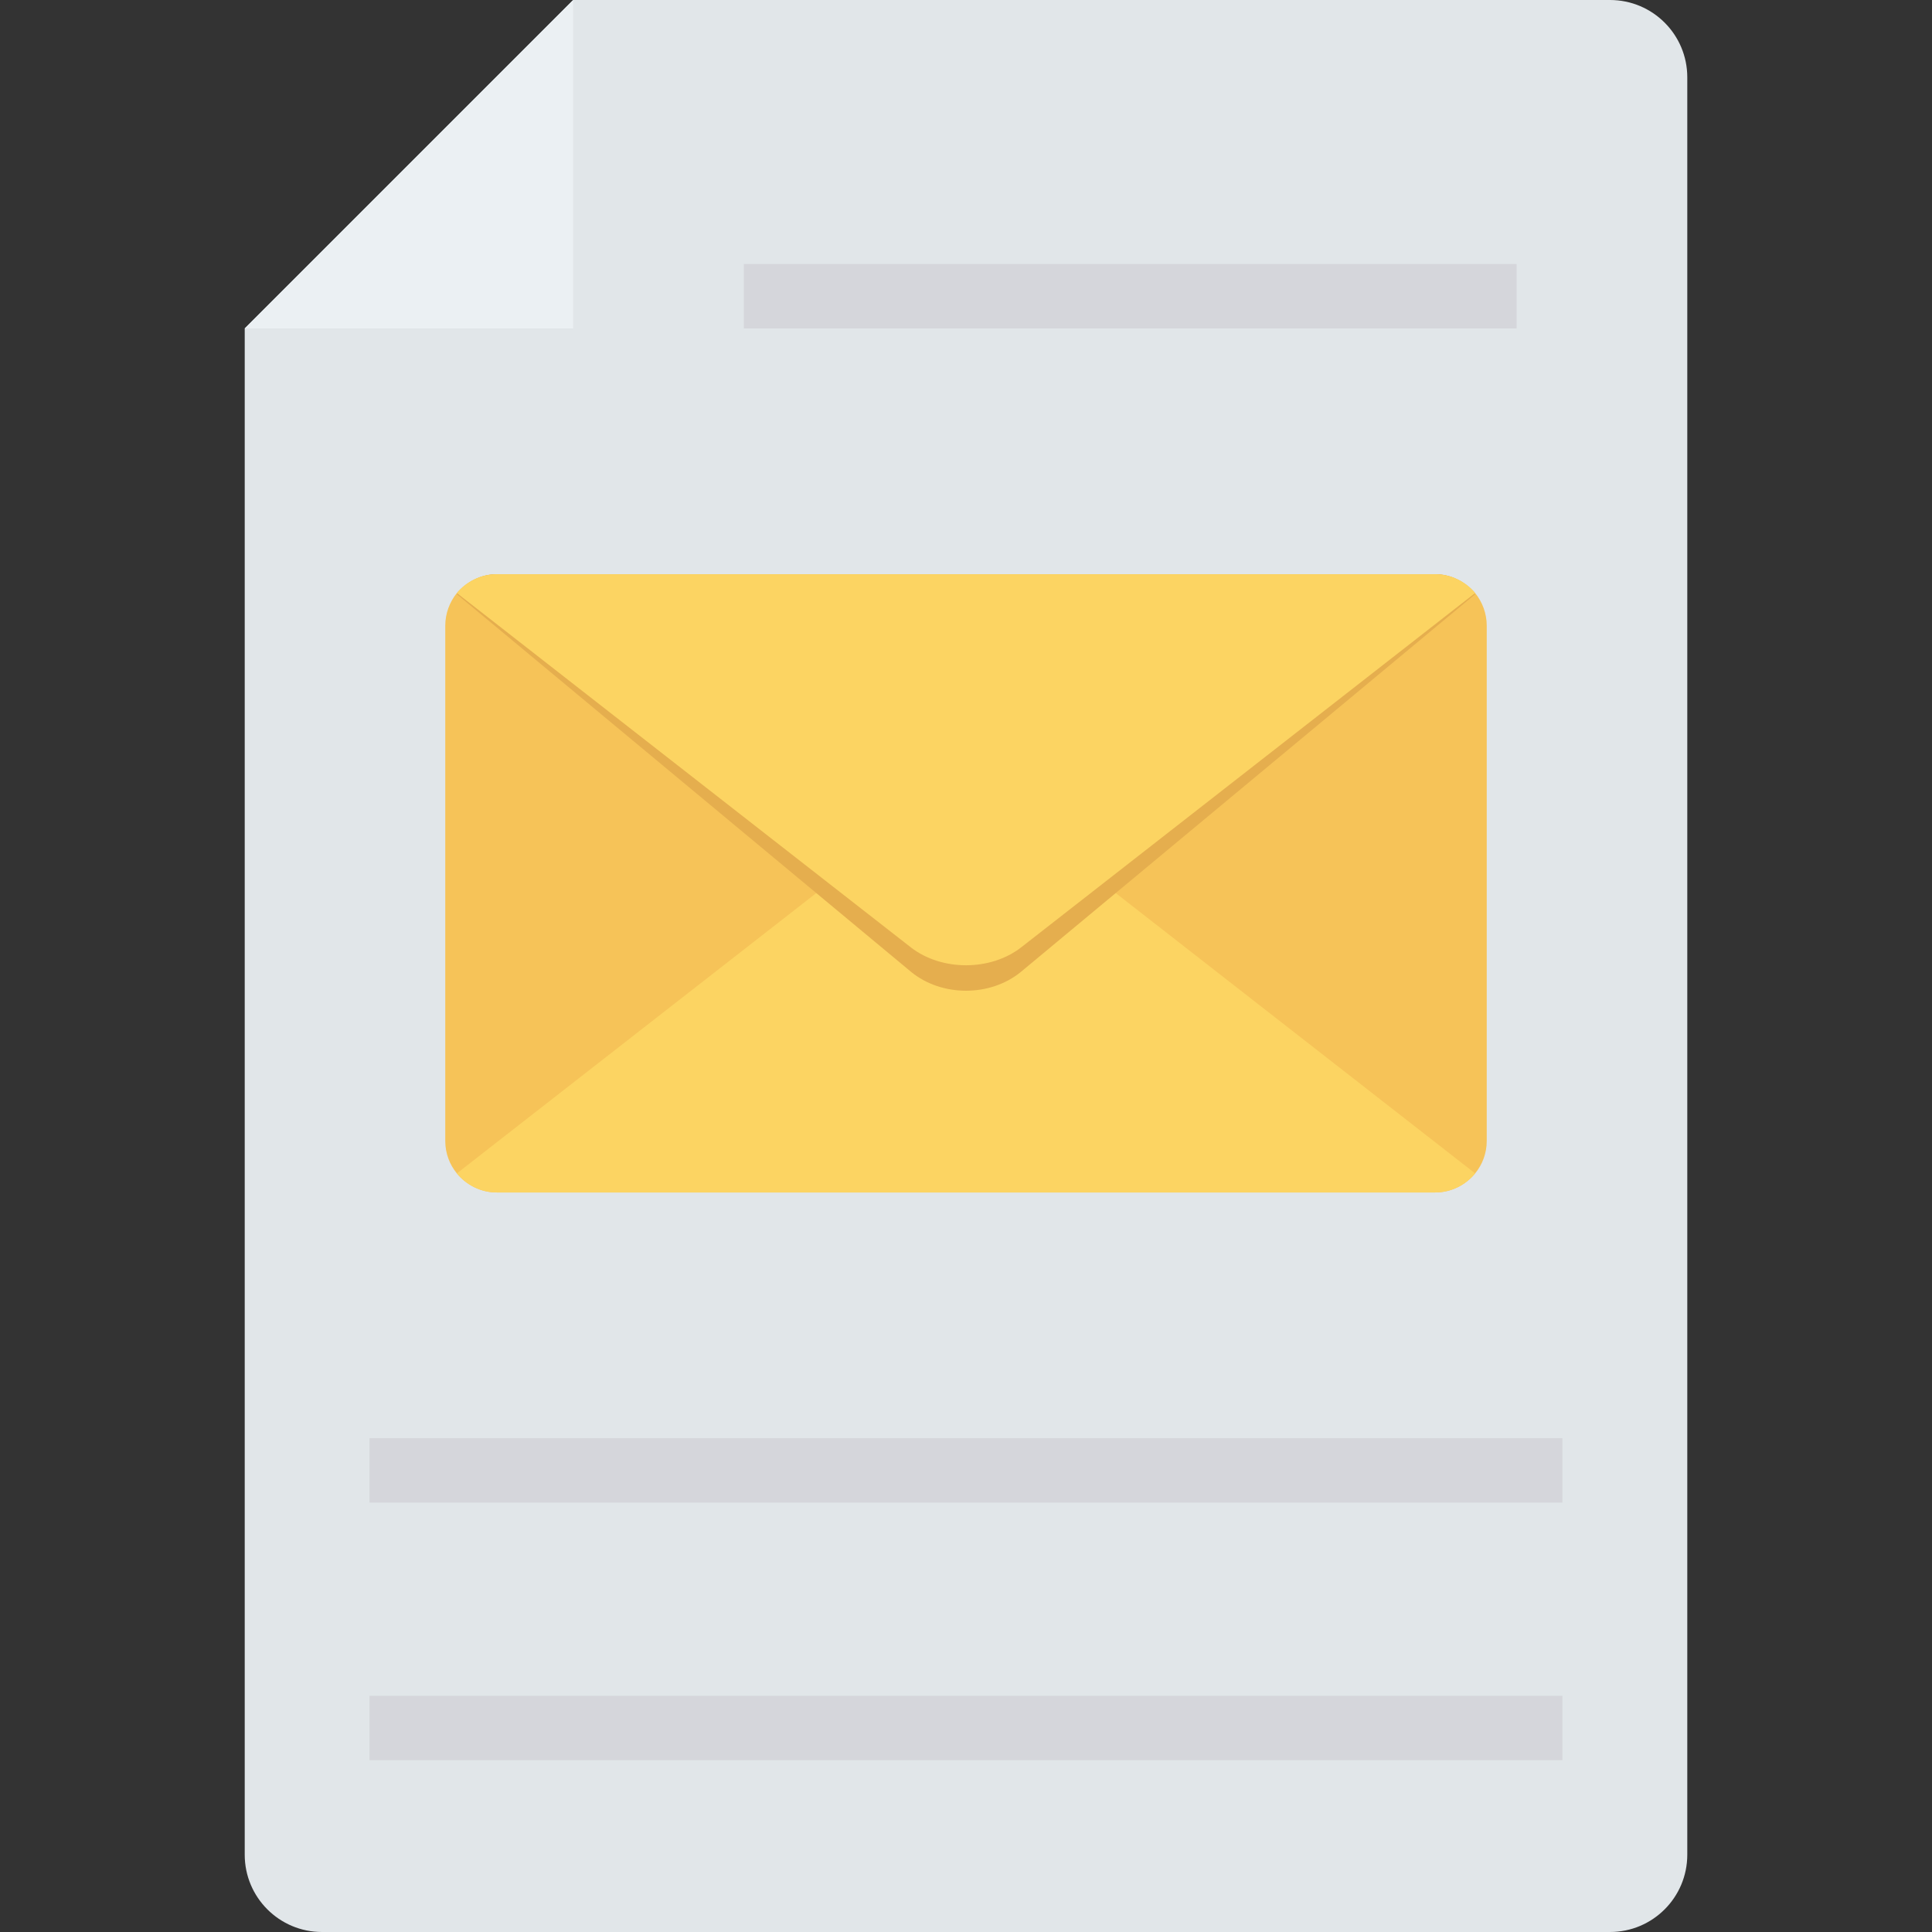 <?xml version="1.0" encoding="iso-8859-1"?>
<!-- Generator: Adobe Illustrator 19.0.0, SVG Export Plug-In . SVG Version: 6.00 Build 0)  -->
<svg version="1.1" id="Capa_1" xmlns="http://www.w3.org/2000/svg" xmlns:xlink="http://www.w3.org/1999/xlink" x="0px" y="0px"
	 viewBox="0 0 468.293 468.293" style="enable-background:new 0 0 468.293 468.293;" xml:space="preserve">
<rect x="0" y="0" width="468.293" height="468.293" fill="#333333" stroke="none"/>
<path style="fill:#E1E6E9;" d="M138.924,0L59.318,79.607v369.954c0,10.345,8.386,18.732,18.732,18.732h312.195
	c10.345,0,18.732-8.386,18.732-18.732V18.732C408.976,8.387,400.59,0,390.244,0C390.244,0,138.924,0,138.924,0z"/>
<polygon style="fill:#EBF0F3;" points="138.924,79.607 138.925,0 59.317,79.607 "/>
<path style="fill:#F6C358;" d="M360.367,151.673v124.878c0,2.997-1.061,5.745-2.809,7.867c-2.31,2.81-5.806,4.62-9.678,4.62H120.414
	c-3.872,0-7.368-1.811-9.678-4.62c-1.748-2.123-2.809-4.87-2.809-7.867V151.673c0-2.997,1.061-5.744,2.809-7.93
	c2.31-2.747,5.806-4.558,9.678-4.558h227.465c3.872,0,7.368,1.811,9.678,4.558C359.306,145.929,360.367,148.676,360.367,151.673z"/>
<path style="fill:#FCD462;" d="M357.557,284.418c-2.31,2.81-5.806,4.62-9.678,4.62H120.414c-3.872,0-7.368-1.811-9.678-4.62
	l110.08-85.854c7.431-5.807,19.231-5.807,26.662,0L357.557,284.418z"/>
<path style="fill:#E5AE4E;" d="M357.557,144.04l-110.08,91.511c-7.431,6.118-19.231,6.118-26.662,0l-110.08-91.511
	c2.31-2.926,5.806-4.855,9.678-4.855h227.465C351.751,139.185,355.247,141.114,357.557,144.04z"/>
<g>
	<rect x="180.293" y="64" style="fill:#D5D6DB;" width="187.317" height="15.61"/>
	<rect x="89.556" y="348.597" style="fill:#D5D6DB;" width="289.155" height="15.61"/>
	<rect x="89.556" y="411.036" style="fill:#D5D6DB;" width="289.155" height="15.61"/>
</g>
<path style="fill:#FCD462;" d="M357.557,143.744l-110.08,85.916c-7.431,5.744-19.231,5.744-26.662,0l-110.08-85.916
	c2.31-2.747,5.806-4.558,9.678-4.558h227.465C351.751,139.185,355.247,140.996,357.557,143.744z"/>
<g>
</g>
<g>
</g>
<g>
</g>
<g>
</g>
<g>
</g>
<g>
</g>
<g>
</g>
<g>
</g>
<g>
</g>
<g>
</g>
<g>
</g>
<g>
</g>
<g>
</g>
<g>
</g>
<g>
</g>
</svg>
